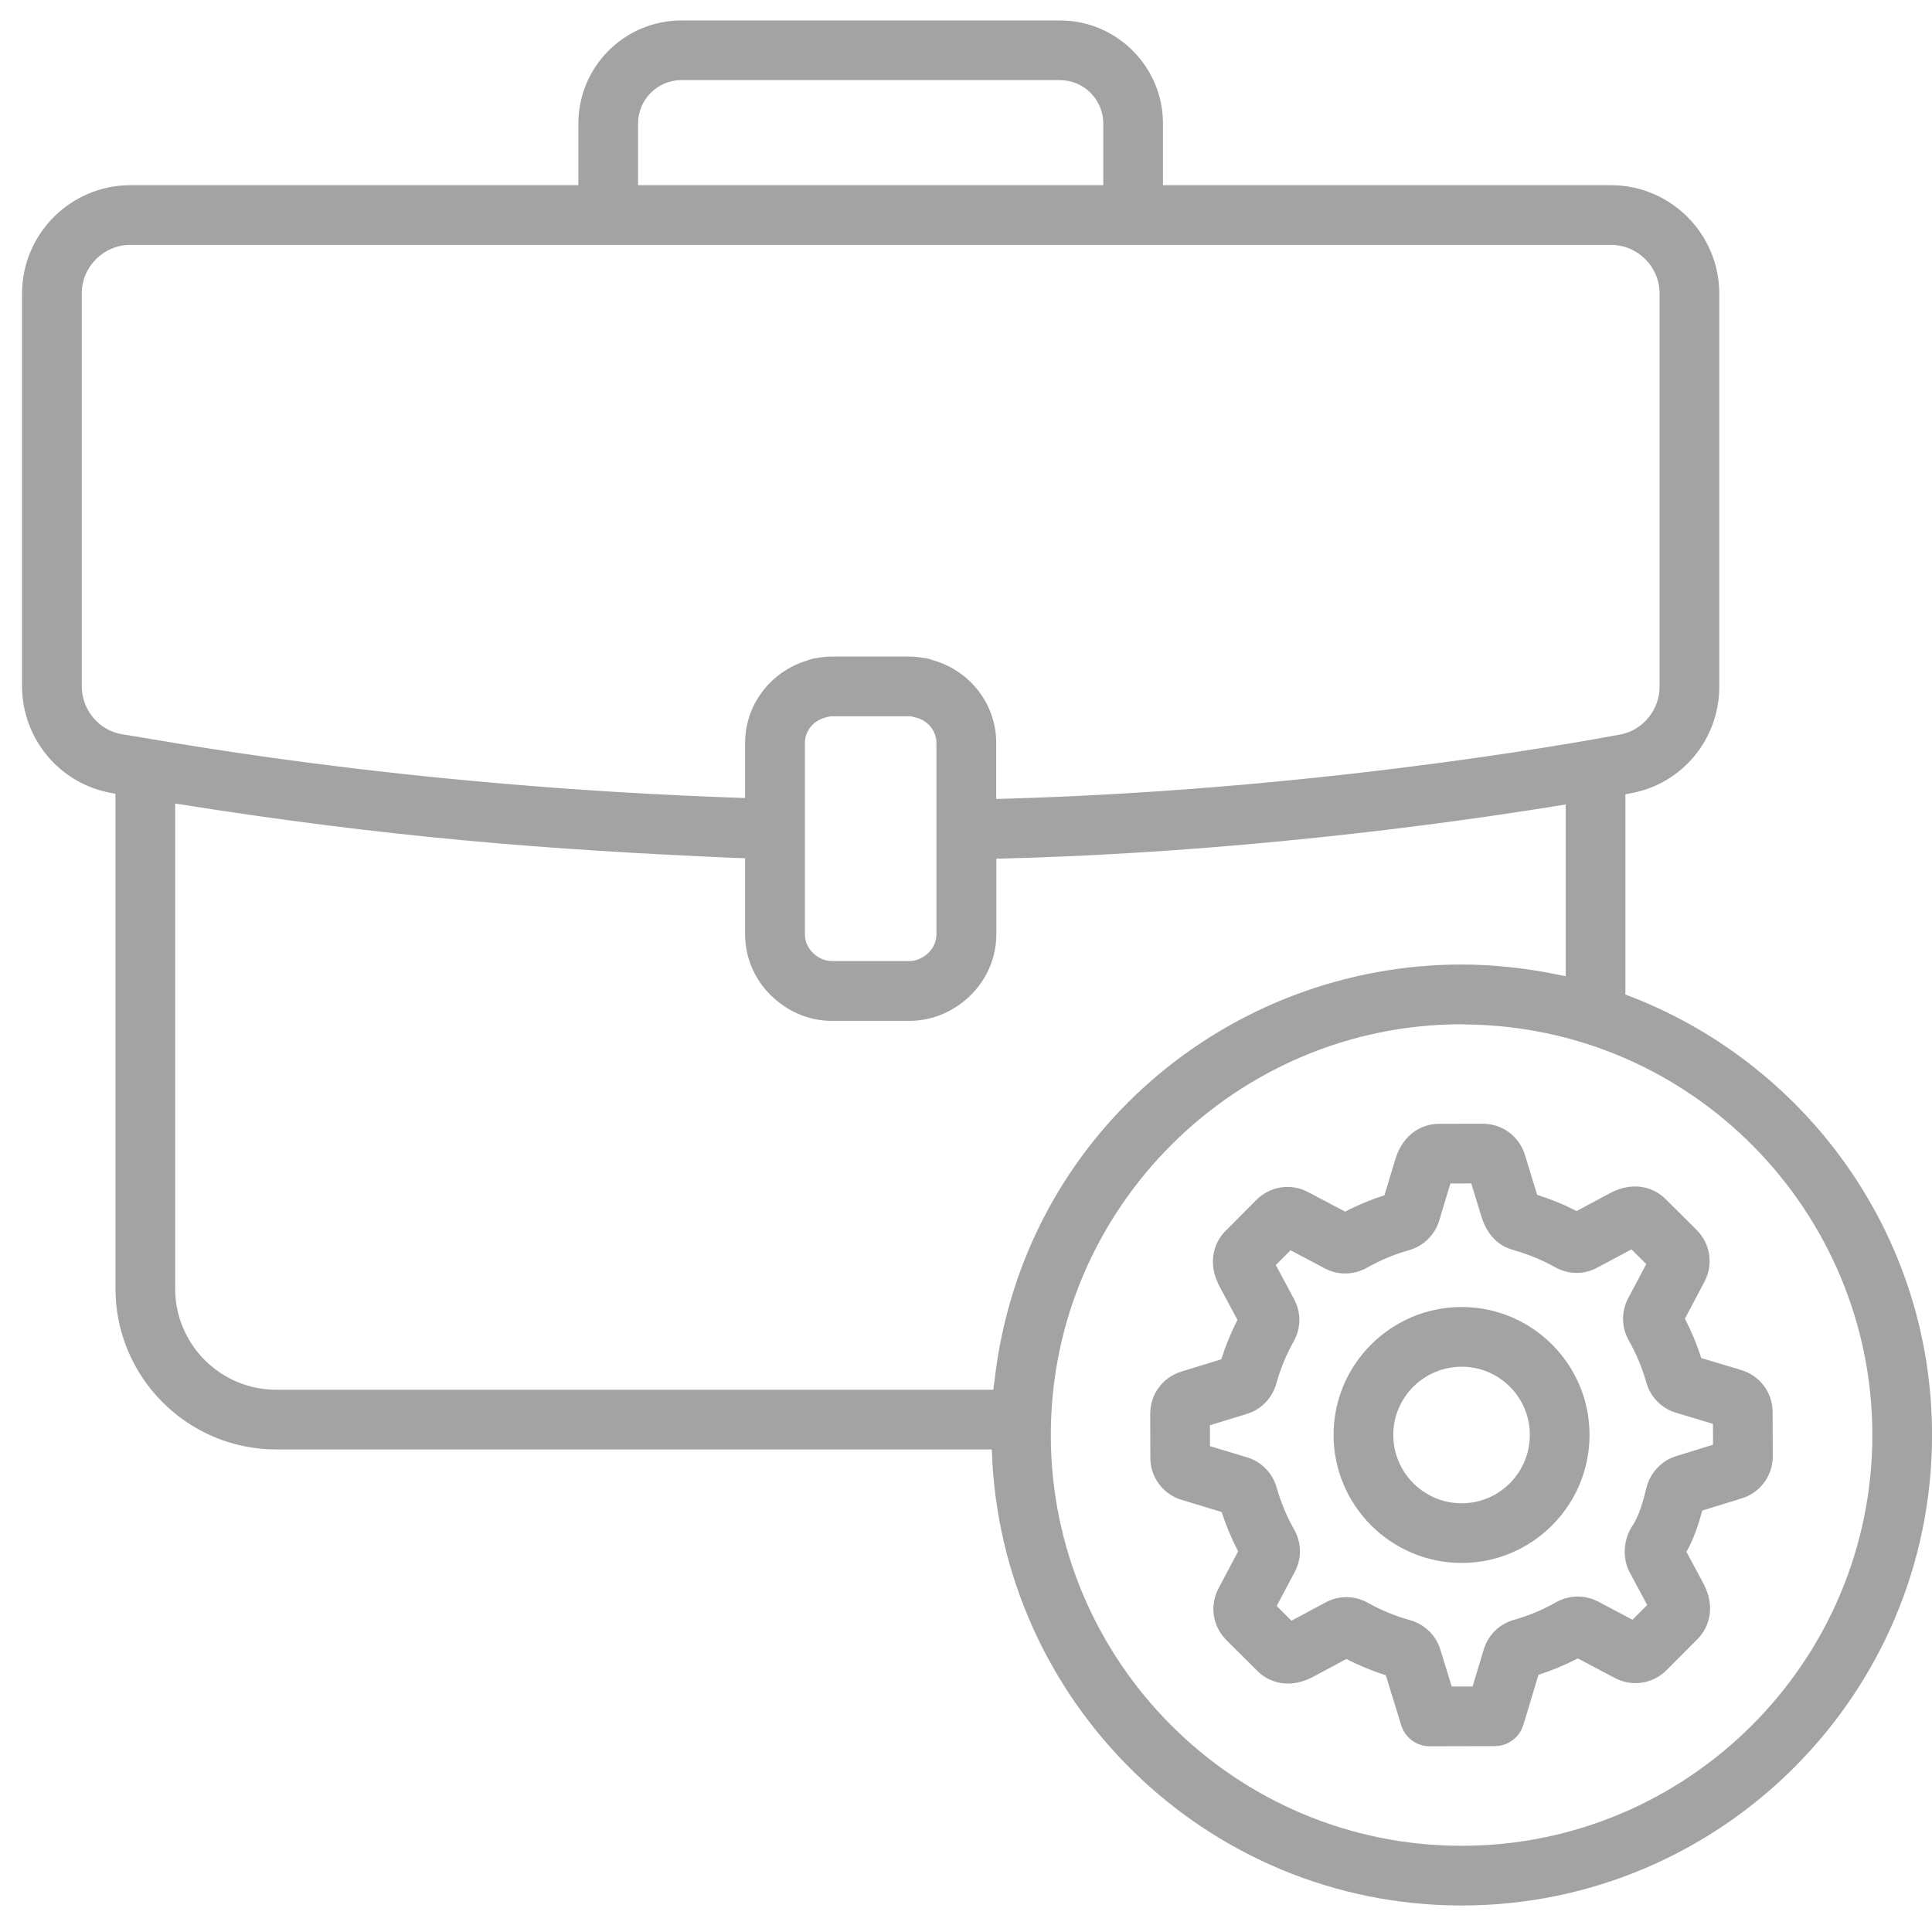 <svg width="39" height="39" viewBox="0 0 39 39" fill="none" xmlns="http://www.w3.org/2000/svg">
<path d="M32.811 20.076V16.033C32.816 16.032 32.821 16.031 32.826 16.03L32.912 16.014C33.951 15.831 34.706 14.926 34.706 13.861V5.927C34.706 4.72 33.724 3.738 32.517 3.738H23.476V2.493C23.476 1.346 22.543 0.413 21.395 0.413H13.755C12.608 0.413 11.675 1.346 11.675 2.493V3.738H2.634C1.427 3.738 0.445 4.72 0.445 5.927V13.845C0.445 14.917 1.207 15.827 2.26 16.01L2.331 16.022V26.014C2.331 27.803 3.787 29.259 5.576 29.259H20.021C20.177 34.36 24.365 38.465 29.504 38.465C34.741 38.465 39.001 34.205 39.001 28.968C39.001 24.895 36.419 21.423 32.811 20.076ZM12.88 2.493C12.88 2.01 13.273 1.617 13.755 1.617H21.395C21.878 1.617 22.271 2.01 22.271 2.493V3.738H12.88V2.493ZM1.65 13.845V5.927C1.65 5.384 2.091 4.943 2.634 4.943H12.277H22.874H32.517C33.059 4.943 33.501 5.384 33.501 5.927V13.861C33.501 14.332 33.158 14.748 32.699 14.829C32.606 14.842 27.062 15.928 20.33 16.122C20.256 16.124 20.184 16.127 20.11 16.128V14.998C20.11 14.2 19.567 13.533 18.833 13.327C18.792 13.315 18.754 13.298 18.713 13.289C18.698 13.286 18.682 13.287 18.667 13.285C18.567 13.267 18.466 13.254 18.362 13.254H18.36H16.79H16.789C16.679 13.254 16.571 13.267 16.466 13.287C16.457 13.288 16.447 13.287 16.438 13.289C16.379 13.301 16.325 13.324 16.268 13.342C15.56 13.565 15.041 14.219 15.041 14.998V16.109C7.924 15.873 3.036 14.898 2.462 14.822C1.992 14.74 1.65 14.33 1.65 13.845ZM16.79 14.459H18.36C18.401 14.459 18.438 14.473 18.476 14.482C18.718 14.536 18.903 14.742 18.903 15V18.86C18.903 19.034 18.816 19.182 18.688 19.281C18.595 19.352 18.484 19.4 18.358 19.4H16.79C16.665 19.4 16.555 19.352 16.463 19.282C16.335 19.182 16.248 19.034 16.248 18.86V15C16.248 14.743 16.432 14.537 16.673 14.482C16.712 14.473 16.749 14.459 16.79 14.459ZM3.536 26.014V16.22C7.814 16.904 11.094 17.157 14.842 17.318C14.908 17.321 14.974 17.322 15.04 17.324H15.041V18.863C15.041 19.431 15.32 19.932 15.744 20.25C16.036 20.471 16.396 20.607 16.789 20.607H18.362C18.755 20.607 19.114 20.471 19.407 20.251C19.832 19.933 20.112 19.431 20.112 18.863V17.334C23.765 17.25 27.875 16.85 31.606 16.239V19.704C31.575 19.698 31.544 19.696 31.513 19.689C30.826 19.54 30.124 19.47 29.504 19.47C24.807 19.47 20.647 22.925 20.078 27.851C20.072 27.907 20.061 27.961 20.055 28.017C20.054 28.03 20.051 28.042 20.05 28.054H5.576C4.451 28.054 3.536 27.139 3.536 26.014ZM29.504 37.26C24.931 37.26 21.212 33.54 21.212 28.968C21.212 24.378 24.963 20.676 29.506 20.676C29.534 20.676 29.563 20.68 29.591 20.68C34.172 20.728 37.796 24.472 37.796 28.968C37.796 33.54 34.076 37.26 29.504 37.26Z" fill="#A3A3A3"/>
<path d="M34.343 27.414C34.255 27.14 34.144 26.874 34.012 26.619L34.407 25.873C34.591 25.525 34.527 25.105 34.248 24.827L33.617 24.2C33.392 23.976 32.978 23.829 32.495 24.088L31.826 24.447C31.571 24.315 31.304 24.206 31.03 24.12L30.782 23.312C30.666 22.936 30.325 22.684 29.932 22.684H29.93L29.04 22.686C28.722 22.687 28.326 22.875 28.167 23.4L27.947 24.128C27.673 24.216 27.408 24.326 27.154 24.459L26.407 24.064C26.059 23.88 25.639 23.944 25.361 24.223L24.734 24.853C24.509 25.079 24.362 25.493 24.622 25.976L24.98 26.644C24.849 26.899 24.739 27.166 24.653 27.439L23.846 27.688C23.469 27.804 23.217 28.147 23.219 28.54L23.221 29.429C23.222 29.822 23.476 30.163 23.853 30.277L24.661 30.522C24.749 30.795 24.86 31.061 24.993 31.316L24.598 32.062C24.414 32.41 24.477 32.831 24.757 33.108L25.387 33.736C25.613 33.96 26.026 34.106 26.509 33.848L27.178 33.489C27.433 33.62 27.699 33.73 27.974 33.816L28.285 34.826C28.363 35.079 28.596 35.251 28.861 35.251C28.921 35.251 30.237 35.248 30.176 35.248C30.441 35.247 30.674 35.073 30.751 34.819L31.056 33.808C31.33 33.72 31.596 33.609 31.85 33.477L32.597 33.872C32.946 34.056 33.366 33.992 33.643 33.713L34.27 33.083C34.495 32.857 34.642 32.443 34.383 31.959L34.043 31.326C34.196 31.055 34.29 30.764 34.362 30.493L35.158 30.247C35.534 30.132 35.786 29.789 35.786 29.395L35.783 28.506C35.782 28.112 35.528 27.771 35.151 27.657L34.343 27.414ZM33.837 29.393C33.541 29.485 33.31 29.729 33.236 30.031C33.171 30.295 33.09 30.594 32.954 30.798C32.768 31.078 32.745 31.456 32.898 31.742L33.251 32.399L32.954 32.697L32.262 32.331C31.995 32.19 31.675 32.195 31.409 32.345C31.142 32.497 30.856 32.615 30.561 32.699C30.267 32.782 30.039 33.004 29.953 33.293L29.726 34.044L29.305 34.045L29.075 33.298C28.985 33.008 28.756 32.786 28.461 32.704C28.164 32.622 27.879 32.504 27.613 32.355C27.348 32.207 27.029 32.202 26.762 32.345L26.07 32.716L25.772 32.419L26.137 31.73C26.28 31.462 26.275 31.143 26.124 30.875C25.973 30.608 25.854 30.323 25.771 30.029C25.688 29.735 25.465 29.506 25.175 29.419L24.425 29.192L24.424 28.77L25.171 28.541C25.461 28.452 25.683 28.222 25.765 27.927C25.847 27.632 25.965 27.346 26.115 27.078C26.264 26.811 26.267 26.494 26.124 26.227L25.754 25.537L26.051 25.238L26.742 25.604C27.009 25.746 27.329 25.741 27.596 25.59C27.862 25.439 28.147 25.32 28.442 25.237C28.735 25.154 28.962 24.932 29.051 24.643L29.278 23.89L29.699 23.889L29.905 24.559C30.042 25.006 30.327 25.172 30.542 25.231L30.542 25.232C30.838 25.313 31.124 25.431 31.393 25.581C31.659 25.73 31.977 25.733 32.242 25.59L32.934 25.22L33.232 25.517L32.867 26.206C32.725 26.474 32.729 26.793 32.88 27.061C33.031 27.328 33.15 27.613 33.233 27.906C33.316 28.201 33.539 28.43 33.83 28.517L34.579 28.743L34.58 29.164L33.837 29.393Z" fill="#A3A3A3"/>
<path d="M29.506 26.384C28.08 26.384 26.92 27.542 26.92 28.965C26.92 30.39 28.08 31.55 29.506 31.55C30.929 31.55 32.087 30.39 32.087 28.965C32.087 27.542 30.929 26.384 29.506 26.384ZM29.506 30.346C28.745 30.346 28.125 29.726 28.125 28.965C28.125 28.206 28.745 27.589 29.506 27.589C30.265 27.589 30.882 28.206 30.882 28.965C30.882 29.726 30.265 30.346 29.506 30.346Z" fill="#A3A3A3"/>
</svg>
